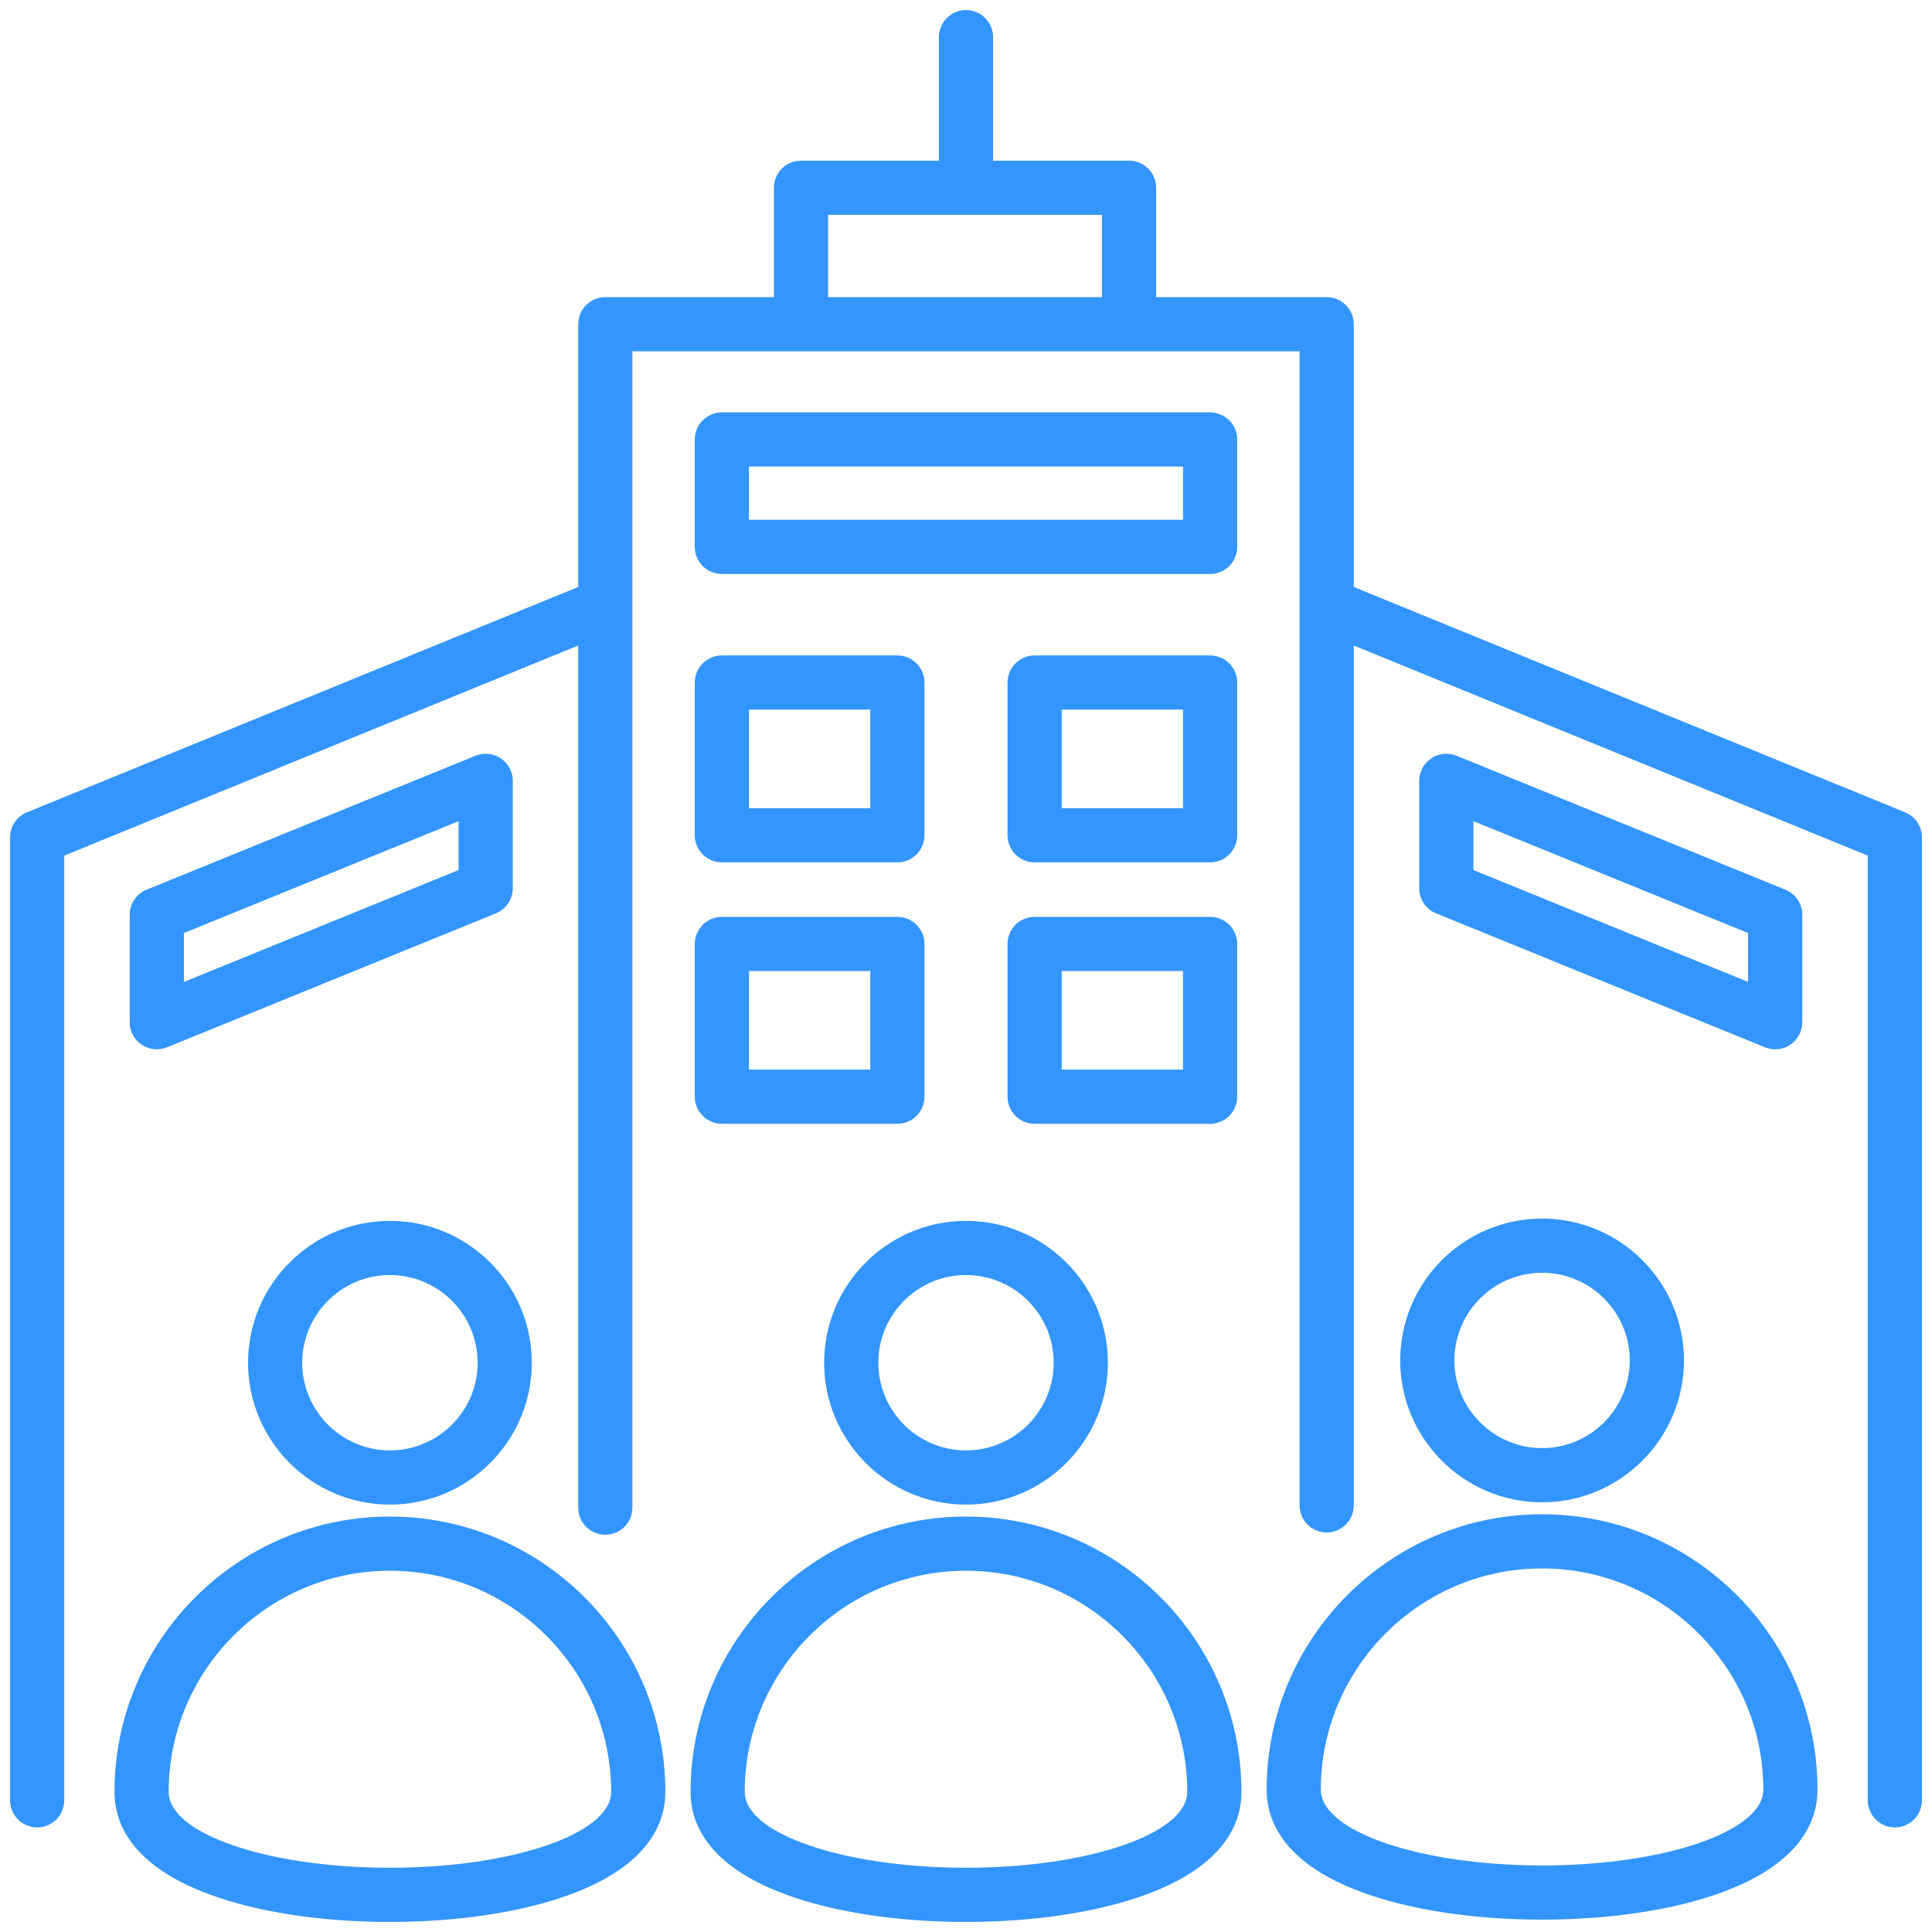 <svg width="78" height="78" viewBox="0 0 78 78" fill="none" xmlns="http://www.w3.org/2000/svg">
<path d="M28.05 33.722C28.05 34.012 28.166 34.29 28.371 34.495C28.576 34.7 28.854 34.816 29.144 34.816H36.229C36.52 34.816 36.798 34.7 37.003 34.495C37.208 34.29 37.323 34.012 37.323 33.722V27.556C37.323 27.265 37.208 26.987 37.003 26.782C36.798 26.577 36.52 26.462 36.229 26.462H29.144C28.854 26.462 28.576 26.577 28.371 26.782C28.166 26.987 28.05 27.265 28.05 27.556V33.722ZM30.238 28.649H35.136V32.628H30.238V28.649ZM49.95 27.556C49.95 27.265 49.834 26.987 49.629 26.782C49.424 26.577 49.146 26.462 48.856 26.462H41.771C41.48 26.462 41.202 26.577 40.997 26.782C40.792 26.987 40.677 27.265 40.677 27.556V33.722C40.677 34.012 40.792 34.29 40.997 34.495C41.202 34.7 41.48 34.816 41.771 34.816H48.856C49.146 34.816 49.424 34.7 49.629 34.495C49.834 34.29 49.95 34.012 49.95 33.722V27.556ZM47.762 32.628H42.864V28.649H47.762V32.628ZM76.914 32.796L54.655 23.698V13.089C54.655 12.799 54.54 12.521 54.335 12.316C54.13 12.111 53.852 11.996 53.561 11.996H46.676V7.581C46.676 7.291 46.561 7.013 46.356 6.807C46.151 6.602 45.872 6.487 45.582 6.487H40.094V1.5C40.094 1.21 39.978 0.932 39.773 0.727C39.568 0.521 39.29 0.406 39 0.406C38.71 0.406 38.432 0.521 38.227 0.727C38.022 0.932 37.906 1.21 37.906 1.5V6.487H32.34C32.05 6.487 31.771 6.602 31.566 6.807C31.361 7.013 31.246 7.291 31.246 7.581V11.996H24.439C24.148 11.996 23.87 12.111 23.665 12.316C23.46 12.521 23.345 12.799 23.345 13.089V23.698L1.086 32.796C0.885 32.878 0.713 33.018 0.592 33.198C0.471 33.379 0.406 33.591 0.406 33.808V72.683C0.406 72.974 0.521 73.252 0.727 73.457C0.932 73.662 1.21 73.777 1.5 73.777C1.79 73.777 2.068 73.662 2.273 73.457C2.479 73.252 2.594 72.974 2.594 72.683V34.543L23.345 26.061V60.868C23.345 61.158 23.46 61.437 23.665 61.642C23.87 61.847 24.148 61.962 24.439 61.962C24.729 61.962 25.007 61.847 25.212 61.642C25.417 61.437 25.532 61.158 25.532 60.868V14.183H52.468V60.776C52.468 61.066 52.583 61.344 52.788 61.549C52.993 61.754 53.272 61.87 53.562 61.87C53.852 61.87 54.13 61.754 54.335 61.549C54.54 61.344 54.655 61.066 54.655 60.776V26.061L75.406 34.543V72.683C75.406 72.974 75.522 73.252 75.727 73.457C75.932 73.662 76.21 73.777 76.5 73.777C76.79 73.777 77.068 73.662 77.273 73.457C77.478 73.252 77.594 72.974 77.594 72.683V33.808C77.594 33.591 77.529 33.379 77.408 33.198C77.287 33.018 77.115 32.878 76.914 32.796ZM33.433 8.675H44.488V11.996H33.433V8.675ZM71.257 42.283C71.424 42.35 71.604 42.376 71.782 42.358C71.96 42.34 72.132 42.278 72.28 42.178C72.429 42.078 72.551 41.942 72.635 41.784C72.72 41.626 72.764 41.449 72.764 41.27V36.933C72.764 36.716 72.699 36.504 72.578 36.323C72.457 36.143 72.284 36.002 72.083 35.92L58.804 30.512C58.638 30.445 58.458 30.419 58.279 30.437C58.101 30.456 57.93 30.518 57.781 30.618C57.632 30.718 57.511 30.853 57.426 31.011C57.342 31.169 57.298 31.346 57.298 31.525V35.862C57.298 36.079 57.362 36.292 57.484 36.472C57.605 36.653 57.777 36.793 57.979 36.875L71.257 42.283ZM59.485 33.152L70.576 37.669V39.643L59.485 35.126V33.152ZM20.219 30.617C20.07 30.517 19.899 30.456 19.721 30.437C19.542 30.419 19.362 30.445 19.196 30.512L5.917 35.92C5.716 36.002 5.544 36.142 5.422 36.323C5.301 36.503 5.236 36.716 5.236 36.933V41.27C5.236 41.449 5.28 41.626 5.365 41.784C5.449 41.942 5.571 42.077 5.72 42.177C5.869 42.277 6.04 42.339 6.218 42.358C6.396 42.376 6.577 42.35 6.743 42.283L20.021 36.874C20.223 36.792 20.395 36.652 20.516 36.472C20.638 36.291 20.703 36.079 20.703 35.862V31.525C20.703 31.346 20.658 31.169 20.574 31.011C20.49 30.853 20.368 30.718 20.219 30.617ZM18.515 35.126L7.424 39.644V37.669L18.515 33.152V35.126ZM28.05 44.277C28.05 44.567 28.166 44.845 28.371 45.05C28.576 45.255 28.854 45.37 29.144 45.37H36.229C36.52 45.37 36.798 45.255 37.003 45.05C37.208 44.845 37.323 44.567 37.323 44.277V38.111C37.323 37.82 37.208 37.542 37.003 37.337C36.798 37.132 36.52 37.017 36.229 37.017H29.144C28.854 37.017 28.576 37.132 28.371 37.337C28.166 37.542 28.05 37.82 28.05 38.111V44.277ZM30.238 39.204H35.136V43.183H30.238V39.204ZM49.95 44.277V38.111C49.95 37.82 49.834 37.542 49.629 37.337C49.424 37.132 49.146 37.017 48.856 37.017H41.771C41.48 37.017 41.202 37.132 40.997 37.337C40.792 37.542 40.677 37.82 40.677 38.111V44.277C40.677 44.567 40.792 44.845 40.997 45.05C41.202 45.255 41.48 45.37 41.771 45.37H48.856C49.146 45.37 49.424 45.255 49.629 45.05C49.834 44.845 49.95 44.567 49.95 44.277ZM47.762 43.183H42.864V39.204H47.762V43.183ZM15.742 49.29C12.584 49.29 10.015 51.859 10.015 55.017C10.015 58.175 12.584 60.745 15.742 60.745C18.901 60.745 21.47 58.175 21.47 55.017C21.47 51.859 18.901 49.29 15.742 49.29ZM15.742 58.557C13.79 58.557 12.202 56.969 12.202 55.017C12.202 53.065 13.79 51.477 15.742 51.477C17.695 51.477 19.283 53.065 19.283 55.017C19.283 56.969 17.695 58.557 15.742 58.557ZM62.258 60.652C65.417 60.652 67.986 58.082 67.986 54.924C67.986 51.766 65.417 49.197 62.258 49.197C59.1 49.197 56.531 51.766 56.531 54.924C56.53 58.082 59.1 60.652 62.258 60.652ZM62.258 51.385C64.21 51.385 65.798 52.972 65.798 54.924C65.798 56.876 64.21 58.464 62.258 58.464C60.306 58.464 58.718 56.876 58.718 54.924C58.718 52.972 60.306 51.385 62.258 51.385ZM62.258 61.135C56.127 61.135 51.138 66.123 51.138 72.254C51.138 73.497 51.806 75.224 54.987 76.395C56.923 77.108 59.506 77.501 62.258 77.501C65.01 77.501 67.593 77.108 69.529 76.395C72.71 75.224 73.378 73.497 73.378 72.254C73.378 66.123 68.389 61.135 62.258 61.135ZM62.258 75.313C57.333 75.313 53.325 73.941 53.325 72.254C53.325 67.329 57.333 63.322 62.258 63.322C67.183 63.322 71.19 67.329 71.19 72.254C71.19 73.941 67.183 75.313 62.258 75.313ZM33.273 55.017C33.273 58.175 35.842 60.745 39 60.745C42.159 60.745 44.728 58.175 44.728 55.017C44.728 51.859 42.159 49.29 39 49.29C35.842 49.29 33.273 51.859 33.273 55.017ZM42.541 55.017C42.541 56.969 40.952 58.557 39 58.557C37.048 58.557 35.46 56.969 35.46 55.017C35.46 53.065 37.048 51.477 39 51.477C40.952 51.477 42.541 53.065 42.541 55.017ZM39 61.228C32.869 61.228 27.88 66.216 27.88 72.347C27.88 73.59 28.548 75.317 31.729 76.488C33.665 77.201 36.248 77.594 39 77.594C41.752 77.594 44.334 77.201 46.271 76.488C49.452 75.317 50.12 73.59 50.12 72.347C50.12 66.216 45.132 61.228 39 61.228ZM39 75.406C34.075 75.406 30.067 74.034 30.067 72.347C30.067 67.422 34.075 63.415 39 63.415C43.925 63.415 47.932 67.422 47.932 72.347C47.932 74.034 43.925 75.406 39 75.406ZM15.742 61.228C9.611 61.228 4.622 66.216 4.622 72.347C4.622 73.59 5.29 75.317 8.471 76.488C10.408 77.201 12.99 77.594 15.742 77.594C18.494 77.594 21.077 77.201 23.013 76.488C26.194 75.317 26.862 73.59 26.862 72.347C26.862 66.216 21.874 61.228 15.742 61.228ZM15.742 75.406C10.817 75.406 6.81 74.034 6.81 72.347C6.81 67.422 10.817 63.415 15.742 63.415C20.668 63.415 24.674 67.422 24.674 72.347C24.674 74.034 20.668 75.406 15.742 75.406ZM49.95 17.743C49.95 17.453 49.834 17.175 49.629 16.97C49.424 16.765 49.146 16.649 48.856 16.649H29.144C28.854 16.649 28.576 16.765 28.371 16.97C28.166 17.175 28.05 17.453 28.05 17.743V22.079C28.05 22.37 28.166 22.648 28.371 22.853C28.576 23.058 28.854 23.173 29.144 23.173H48.856C49.146 23.173 49.424 23.058 49.629 22.853C49.834 22.648 49.95 22.37 49.95 22.079V17.743ZM47.762 20.986H30.238V18.837H47.762V20.986Z" fill="#3395FF"/>
</svg>
